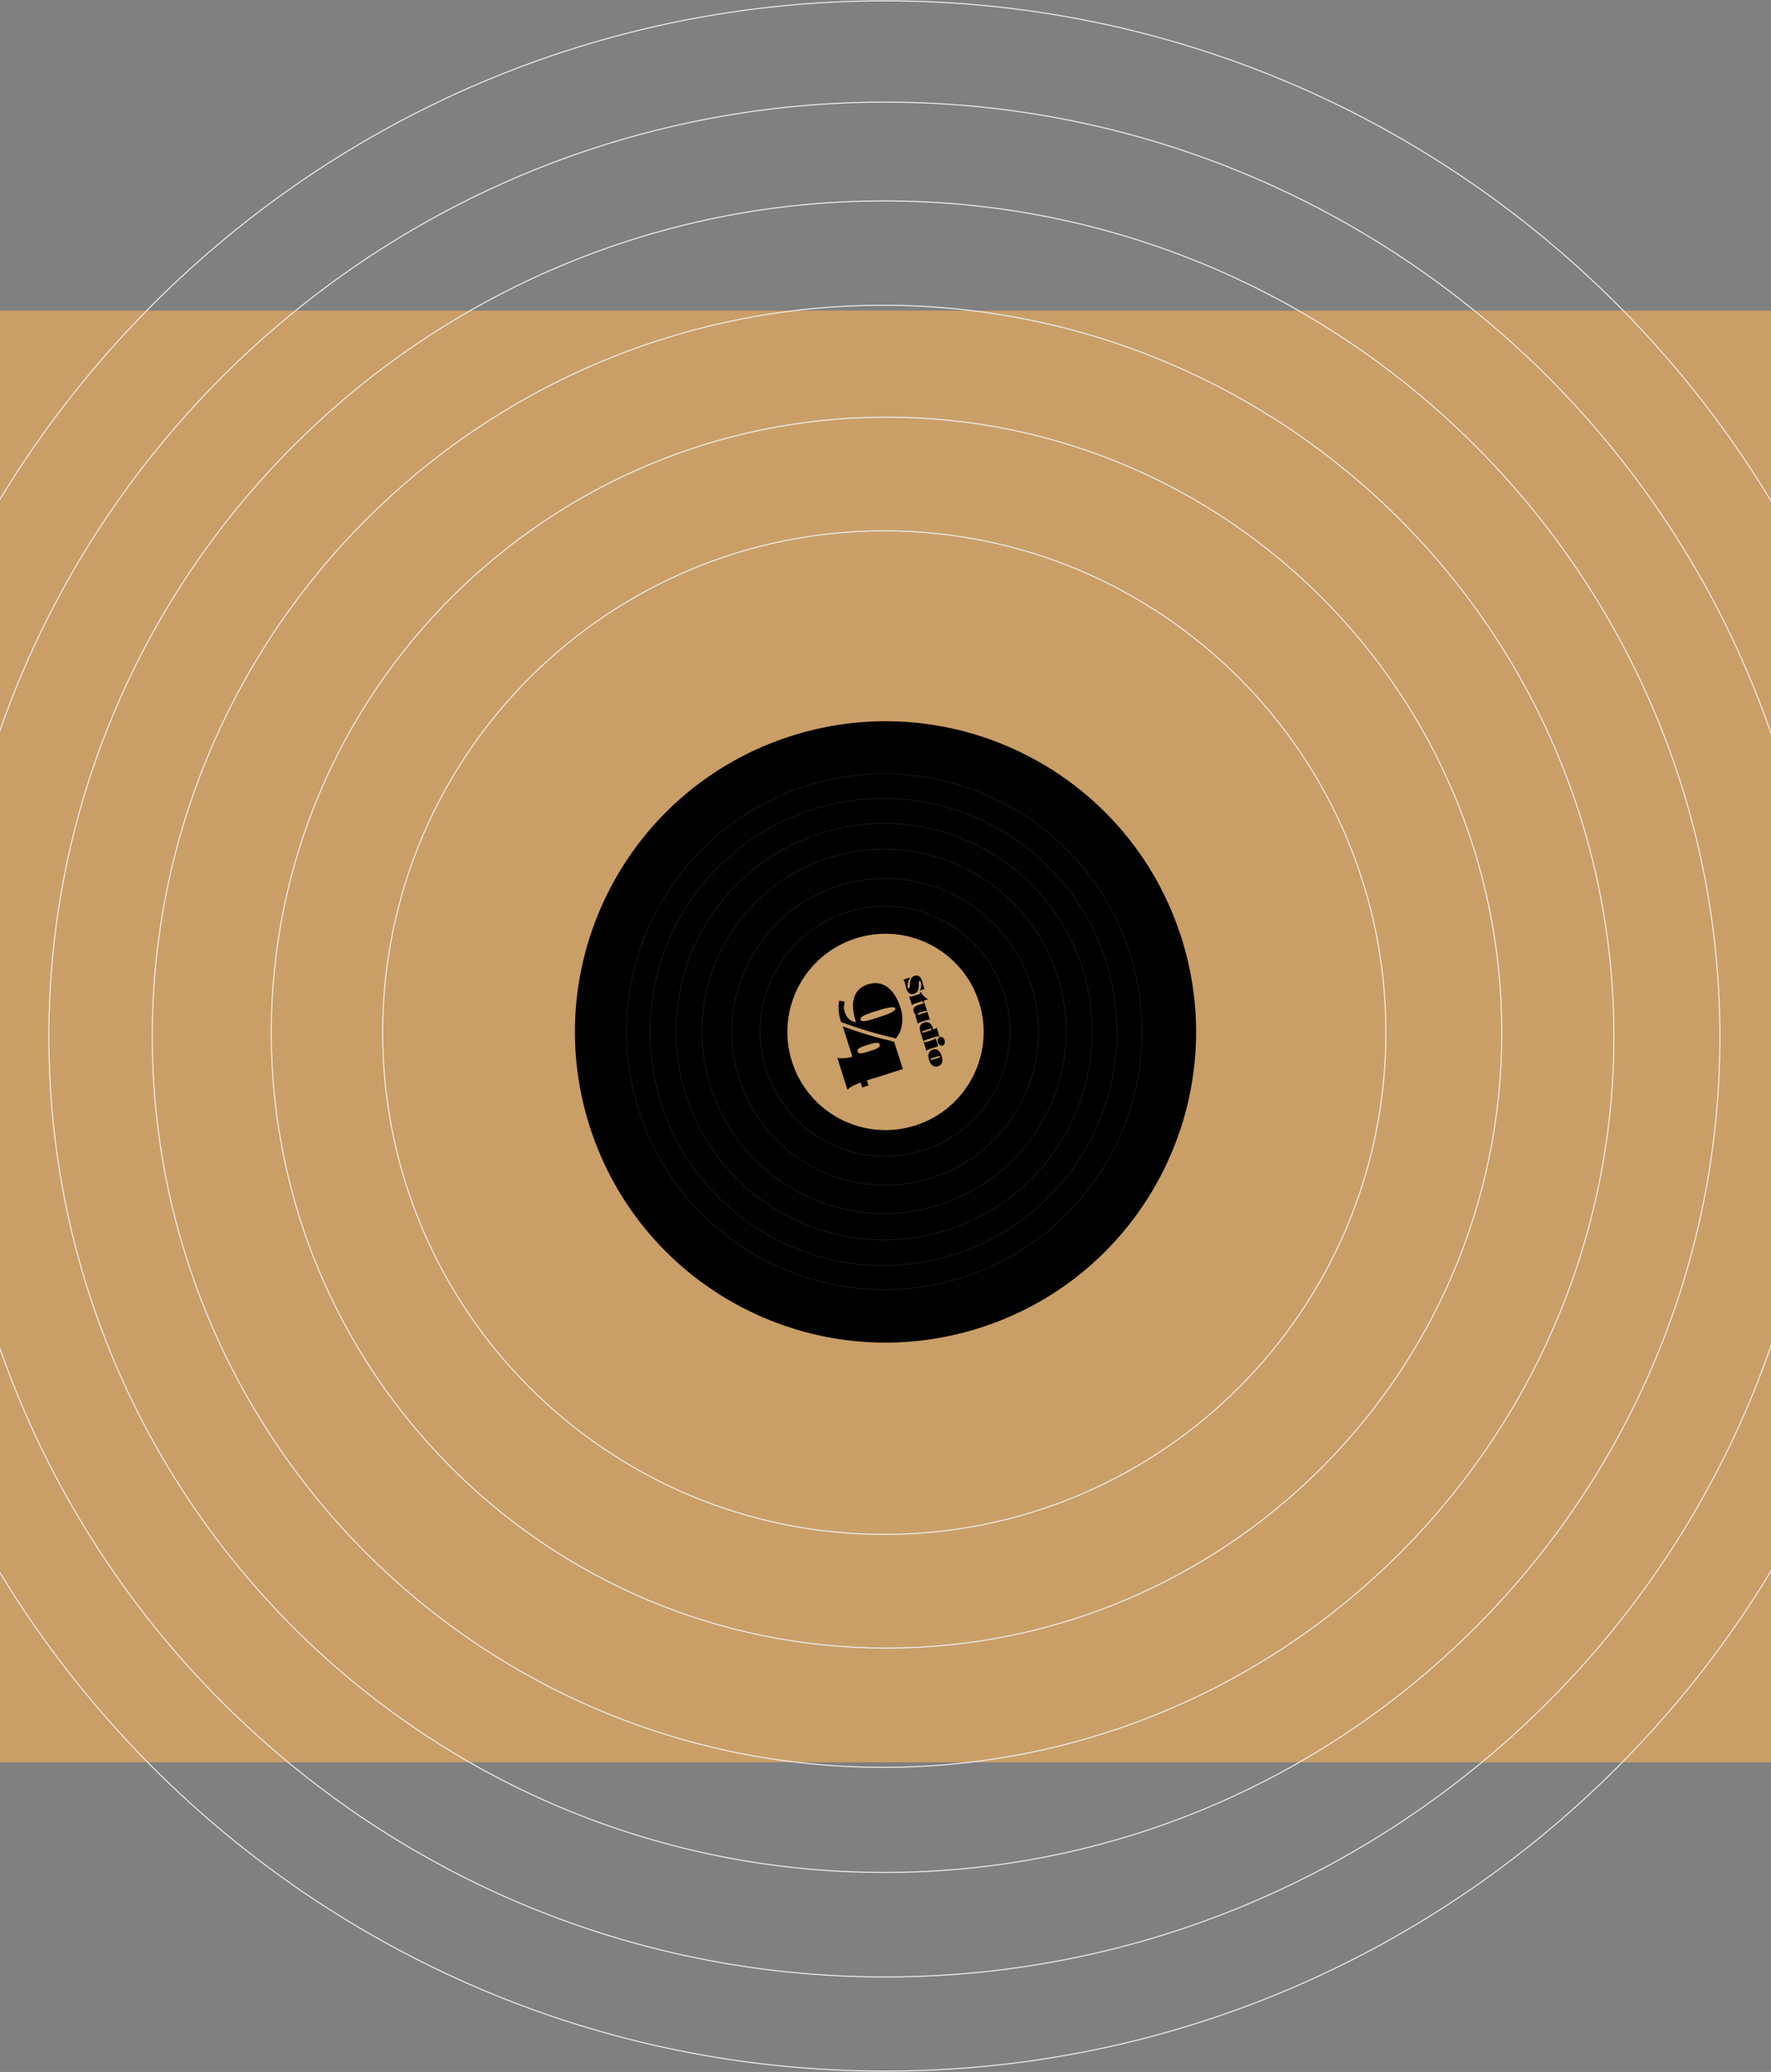 <svg width="1728" height="2021" viewBox="0 0 1728 2021" fill="none" xmlns="http://www.w3.org/2000/svg">
<rect x="0" y="0" width="1728" height="2021" fill="#808080" stroke="none"/>
<rect width="1728" height="1416" transform="translate(0 303)" fill="#CA9E67"/>
<path d="M863.5 2020.19C1421.14 2020.19 1873.19 1568.14 1873.19 1010.5C1873.19 452.865 1421.14 0.812 863.5 0.812C305.865 0.812 -146.188 452.865 -146.188 1010.5C-146.188 1568.14 305.865 2020.19 863.5 2020.19Z" stroke="#EFEFEF" stroke-miterlimit="10"/>
<path d="M863.5 1928.37C1368.5 1928.37 1777.88 1518.99 1777.88 1013.99C1777.88 508.989 1368.5 99.607 863.5 99.607C358.502 99.607 -50.88 508.989 -50.88 1013.99C-50.88 1518.99 358.502 1928.37 863.5 1928.37Z" stroke="#EFEFEF" stroke-miterlimit="10"/>
<path d="M862.919 1826.43C1313.16 1826.43 1678.15 1461.44 1678.15 1011.2C1678.15 560.955 1313.16 195.961 862.919 195.961C412.676 195.961 47.683 560.955 47.683 1011.2C47.683 1461.44 412.676 1826.43 862.919 1826.43Z" stroke="#EFEFEF" stroke-miterlimit="10"/>
<path d="M861.64 1723.92C1255.46 1723.92 1574.71 1404.67 1574.71 1010.85C1574.71 617.031 1255.46 297.779 861.64 297.779C467.823 297.779 148.57 617.031 148.57 1010.85C148.57 1404.67 467.823 1723.92 861.64 1723.92Z" stroke="#EFEFEF" stroke-miterlimit="10"/>
<path d="M865.011 1607.57C1196.56 1607.57 1465.34 1338.8 1465.34 1007.25C1465.34 675.694 1196.56 406.918 865.011 406.918C533.46 406.918 264.684 675.694 264.684 1007.25C264.684 1338.8 533.46 1607.57 865.011 1607.57Z" stroke="#EFEFEF" stroke-miterlimit="10"/>
<path d="M862.803 1496.69C1133.11 1496.69 1352.25 1277.56 1352.25 1007.25C1352.25 736.933 1133.11 517.802 862.803 517.802C592.49 517.802 373.359 736.933 373.359 1007.25C373.359 1277.56 592.49 1496.69 862.803 1496.69Z" stroke="#EFEFEF" stroke-miterlimit="10"/>
<g clip-path="url(#clip0_5_2449)">
<path d="M575.276 1098.4C625.994 1257.86 796.379 1346.02 955.842 1295.3C1115.31 1244.58 1203.46 1074.2 1152.74 914.733C1102.03 755.27 931.64 667.115 772.177 717.833C612.714 768.55 524.558 938.936 575.276 1098.4Z" fill="#010101"/>
<path d="M772.759 1035.59C788.788 1085.98 842.636 1113.84 893.032 1097.82C943.428 1081.79 971.288 1027.94 955.26 977.544C939.231 927.148 885.383 899.287 834.987 915.316C784.591 931.344 756.731 985.192 772.759 1035.59Z" fill="#CA9E67"/>
<path d="M623.121 1082.6C665.226 1214.99 806.676 1288.17 939.059 1246.07C1071.44 1203.96 1144.63 1062.51 1102.52 930.129C1060.42 797.746 918.967 724.561 786.584 766.666C654.201 808.771 581.016 950.221 623.121 1082.6Z" stroke="#1C1C1C" stroke-width="0.6" stroke-miterlimit="10"/>
<path d="M644.92 1075.67C683.05 1195.56 811.148 1261.83 931.035 1223.7C1050.92 1185.57 1117.2 1057.48 1079.07 937.589C1040.94 817.702 912.84 751.425 792.953 789.555C673.066 827.686 606.789 955.784 644.92 1075.67Z" stroke="#1C1C1C" stroke-width="0.6" stroke-miterlimit="10"/>
<path d="M669.084 1067.86C703.08 1174.75 817.288 1233.84 924.176 1199.85C1031.06 1165.85 1090.15 1051.64 1056.16 944.754C1022.16 837.866 907.954 778.775 801.066 812.771C694.178 846.767 635.088 960.976 669.084 1067.86Z" stroke="#1C1C1C" stroke-width="0.6" stroke-miterlimit="10"/>
<path d="M693.315 1059.79C723.051 1153.28 822.947 1204.97 916.44 1175.23C1009.93 1145.5 1061.62 1045.6 1031.88 952.11C1002.15 858.618 902.25 806.932 808.757 836.668C715.265 866.404 663.58 966.3 693.315 1059.79Z" stroke="#1C1C1C" stroke-width="0.6" stroke-miterlimit="10"/>
<path d="M721.19 1051.81C746.225 1130.52 830.326 1174.03 909.037 1149C987.747 1123.96 1031.26 1039.86 1006.23 961.151C981.192 882.441 897.091 838.927 818.38 863.961C739.67 888.995 696.156 973.097 721.19 1051.81Z" stroke="#1C1C1C" stroke-width="0.6" stroke-miterlimit="10"/>
<path d="M747.356 1042.94C767.766 1107.11 836.334 1142.59 900.506 1122.18C964.679 1101.77 1000.15 1033.2 979.745 969.027C959.334 904.854 890.767 869.378 826.594 889.788C762.422 910.199 726.946 978.766 747.356 1042.94Z" stroke="#1C1C1C" stroke-width="0.6" stroke-miterlimit="10"/>
<path d="M882.771 958.273C882.464 957.308 882.074 956.368 881.573 955.555L888.25 953.432C886.049 956.35 885.055 961.345 885.687 963.332C885.889 963.966 886.26 964.274 886.812 964.098C888.909 963.431 885.945 953.922 892.347 951.886C895.851 950.771 898.336 952.472 899.776 956.997C900.293 958.625 900.624 960.525 901.168 962.236C901.441 963.092 901.759 963.902 902.207 964.641L897.102 966.264C899.109 964.167 899.233 960.451 898.558 958.327C898.215 957.251 897.666 956.574 897.059 956.768C895.266 957.338 898.93 967.141 891.811 969.405C888.528 970.45 885.731 968.726 884.467 964.753C883.774 962.573 883.403 960.26 882.754 958.218" fill="#010101"/>
<path d="M888.688 972.1C890.231 971.792 892.216 971.252 894.139 970.61L897.754 969.46L897.315 968.08L898.695 967.642C899.783 971.063 903.07 973.087 905.474 974.722L901.362 976.03L901.775 977.327L900.395 977.766L899.983 976.469L897.831 977.153C895.182 977.996 892.44 978.929 891.058 979.55C889.998 980.039 889.974 980.442 889.861 980.66L887.07 971.886C887.289 971.999 887.541 972.313 888.688 972.1Z" fill="#010101"/>
<path d="M892.116 982.495C893 981.454 893.802 981.108 896.202 980.345C898.382 979.651 899.487 979.209 900.657 978.685C901.745 978.187 901.741 977.793 901.854 977.575L904.645 986.35C904.427 986.237 904.202 985.913 903.027 986.135C901.788 986.347 900.722 986.625 898.569 987.31C896.638 987.924 894.927 988.468 895.182 989.268C895.41 989.986 896.669 989.646 898.242 989.146L904.864 987.039L907.374 994.931C907.156 994.818 906.931 994.494 905.765 994.744C904.526 994.956 903.46 995.234 901.307 995.919C898.962 996.665 898.041 997.018 896.797 997.596C895.765 998.076 895.714 998.488 895.592 998.678L893.082 990.787L894.213 990.427C893.067 989.88 892.121 988.722 891.507 986.791C890.972 985.108 891.213 983.572 892.107 982.468" fill="#010101"/>
<path d="M904.639 1006.01C908.557 1004.76 909.219 1004.55 908.965 1003.75C908.71 1002.95 908.047 1003.26 904.156 1004.49C900.265 1005.73 899.438 1005.99 899.683 1006.77C899.929 1007.54 900.72 1007.26 904.639 1006.01ZM901.672 997.352C905.48 996.141 908.677 998.072 910.055 1002.4C910.248 1003.01 910.377 1003.61 910.452 1004.13C911.556 1003.78 912.366 1003.46 912.688 1003.33C913.721 1002.85 913.744 1002.45 913.885 1002.22L916.676 1010.99C916.43 1010.89 916.205 1010.57 915.067 1010.81C912.202 1011.35 904.917 1013.67 902.263 1014.88C901.204 1015.37 901.18 1015.77 901.058 1015.96L897.969 1006.25C896.582 1001.89 897.809 998.581 901.645 997.361" fill="#010101"/>
<path d="M917.044 1011.48C918.838 1010.91 920.906 1012.35 921.643 1014.67C922.38 1016.99 921.523 1019.36 919.73 1019.93C917.936 1020.5 915.841 1019.07 915.104 1016.75C914.366 1014.43 915.223 1012.06 917.044 1011.48ZM902.835 1016.58C904.066 1016.34 905.168 1016.08 907.293 1015.41C909.638 1014.66 910.586 1014.3 911.803 1013.73C912.863 1013.24 912.887 1012.84 913.008 1012.65L915.518 1020.54L909.669 1022.4C907.489 1023.09 906.384 1023.53 905.213 1024.06C904.154 1024.55 904.13 1024.95 904.017 1025.17L901.226 1016.39C901.444 1016.51 901.696 1016.82 902.835 1016.58Z" fill="#010101"/>
<path d="M912.62 1032.82L913.199 1032.64C916.234 1031.67 917.614 1031.23 917.359 1030.43C917.105 1029.63 915.762 1030.09 912.699 1031.07L912.119 1031.25C909.001 1032.24 907.705 1032.65 907.95 1033.43C908.196 1034.2 909.529 1033.81 912.62 1032.82ZM910.097 1023.84C913.491 1022.76 916.97 1024.15 918.813 1029.94C920.656 1035.74 918.66 1039.01 915.266 1040.09C911.872 1041.17 908.331 1039.69 906.479 1033.86C904.627 1028.04 906.703 1024.92 910.097 1023.84Z" fill="#010101"/>
<path d="M839.597 994.581C838.662 991.354 847.355 988.498 855.107 986.123C862.198 983.868 872.671 980.78 873.63 983.604C874.469 986.528 864.146 990.085 857.082 992.331C849.382 994.871 840.733 997.865 839.606 994.608M848.228 1006.15C856.983 1008.74 867.258 1011.34 873.155 1012.68L874.169 1012.91C880.956 1004.82 881.8 992.764 878.729 983.107C873.656 967.158 863.12 954.952 846.812 960.139C830.505 965.326 830.103 981.162 835.176 997.111C830.935 996.485 826.389 994.133 824.081 986.876C822.984 983.427 823.43 981.006 824.097 977.087L818.837 976.025C817.719 982.063 818.161 988.515 819.9 994.556C820.146 995.328 820.391 996.101 820.637 996.874L823.525 997.93C828.445 999.738 839.181 1003.49 848.228 1006.15Z" fill="#010101"/>
<path d="M847.915 1025.51C855.061 1023.24 859.257 1021.81 858.335 1018.91C857.414 1016.02 853.058 1017.13 845.884 1019.41C839.675 1021.39 835.855 1022.84 836.785 1025.77C837.715 1028.69 841.568 1027.53 847.915 1025.51ZM831.69 1030.67L822.317 1001.2C827.857 1003.24 838.41 1006.9 847.257 1009.49C856.65 1012.28 867.136 1014.87 872.385 1016.09C876.141 1027.9 877.821 1032.89 880.963 1042.77L853.37 1051.55C851.494 1052.14 849.785 1052.5 845.811 1053.86L847.382 1058.8L841.256 1060.75L839.711 1055.89C834.188 1058.01 828.751 1060.5 826.947 1063.14L816.96 1031.74C819.931 1032.77 826.227 1032.41 831.69 1030.67Z" fill="#010101"/>
</g>
<defs>
<clipPath id="clip0_5_2449">
<rect width="606" height="606" fill="white" transform="translate(1060.91 626) rotate(72.357)"/>
</clipPath>
</defs>
</svg>
